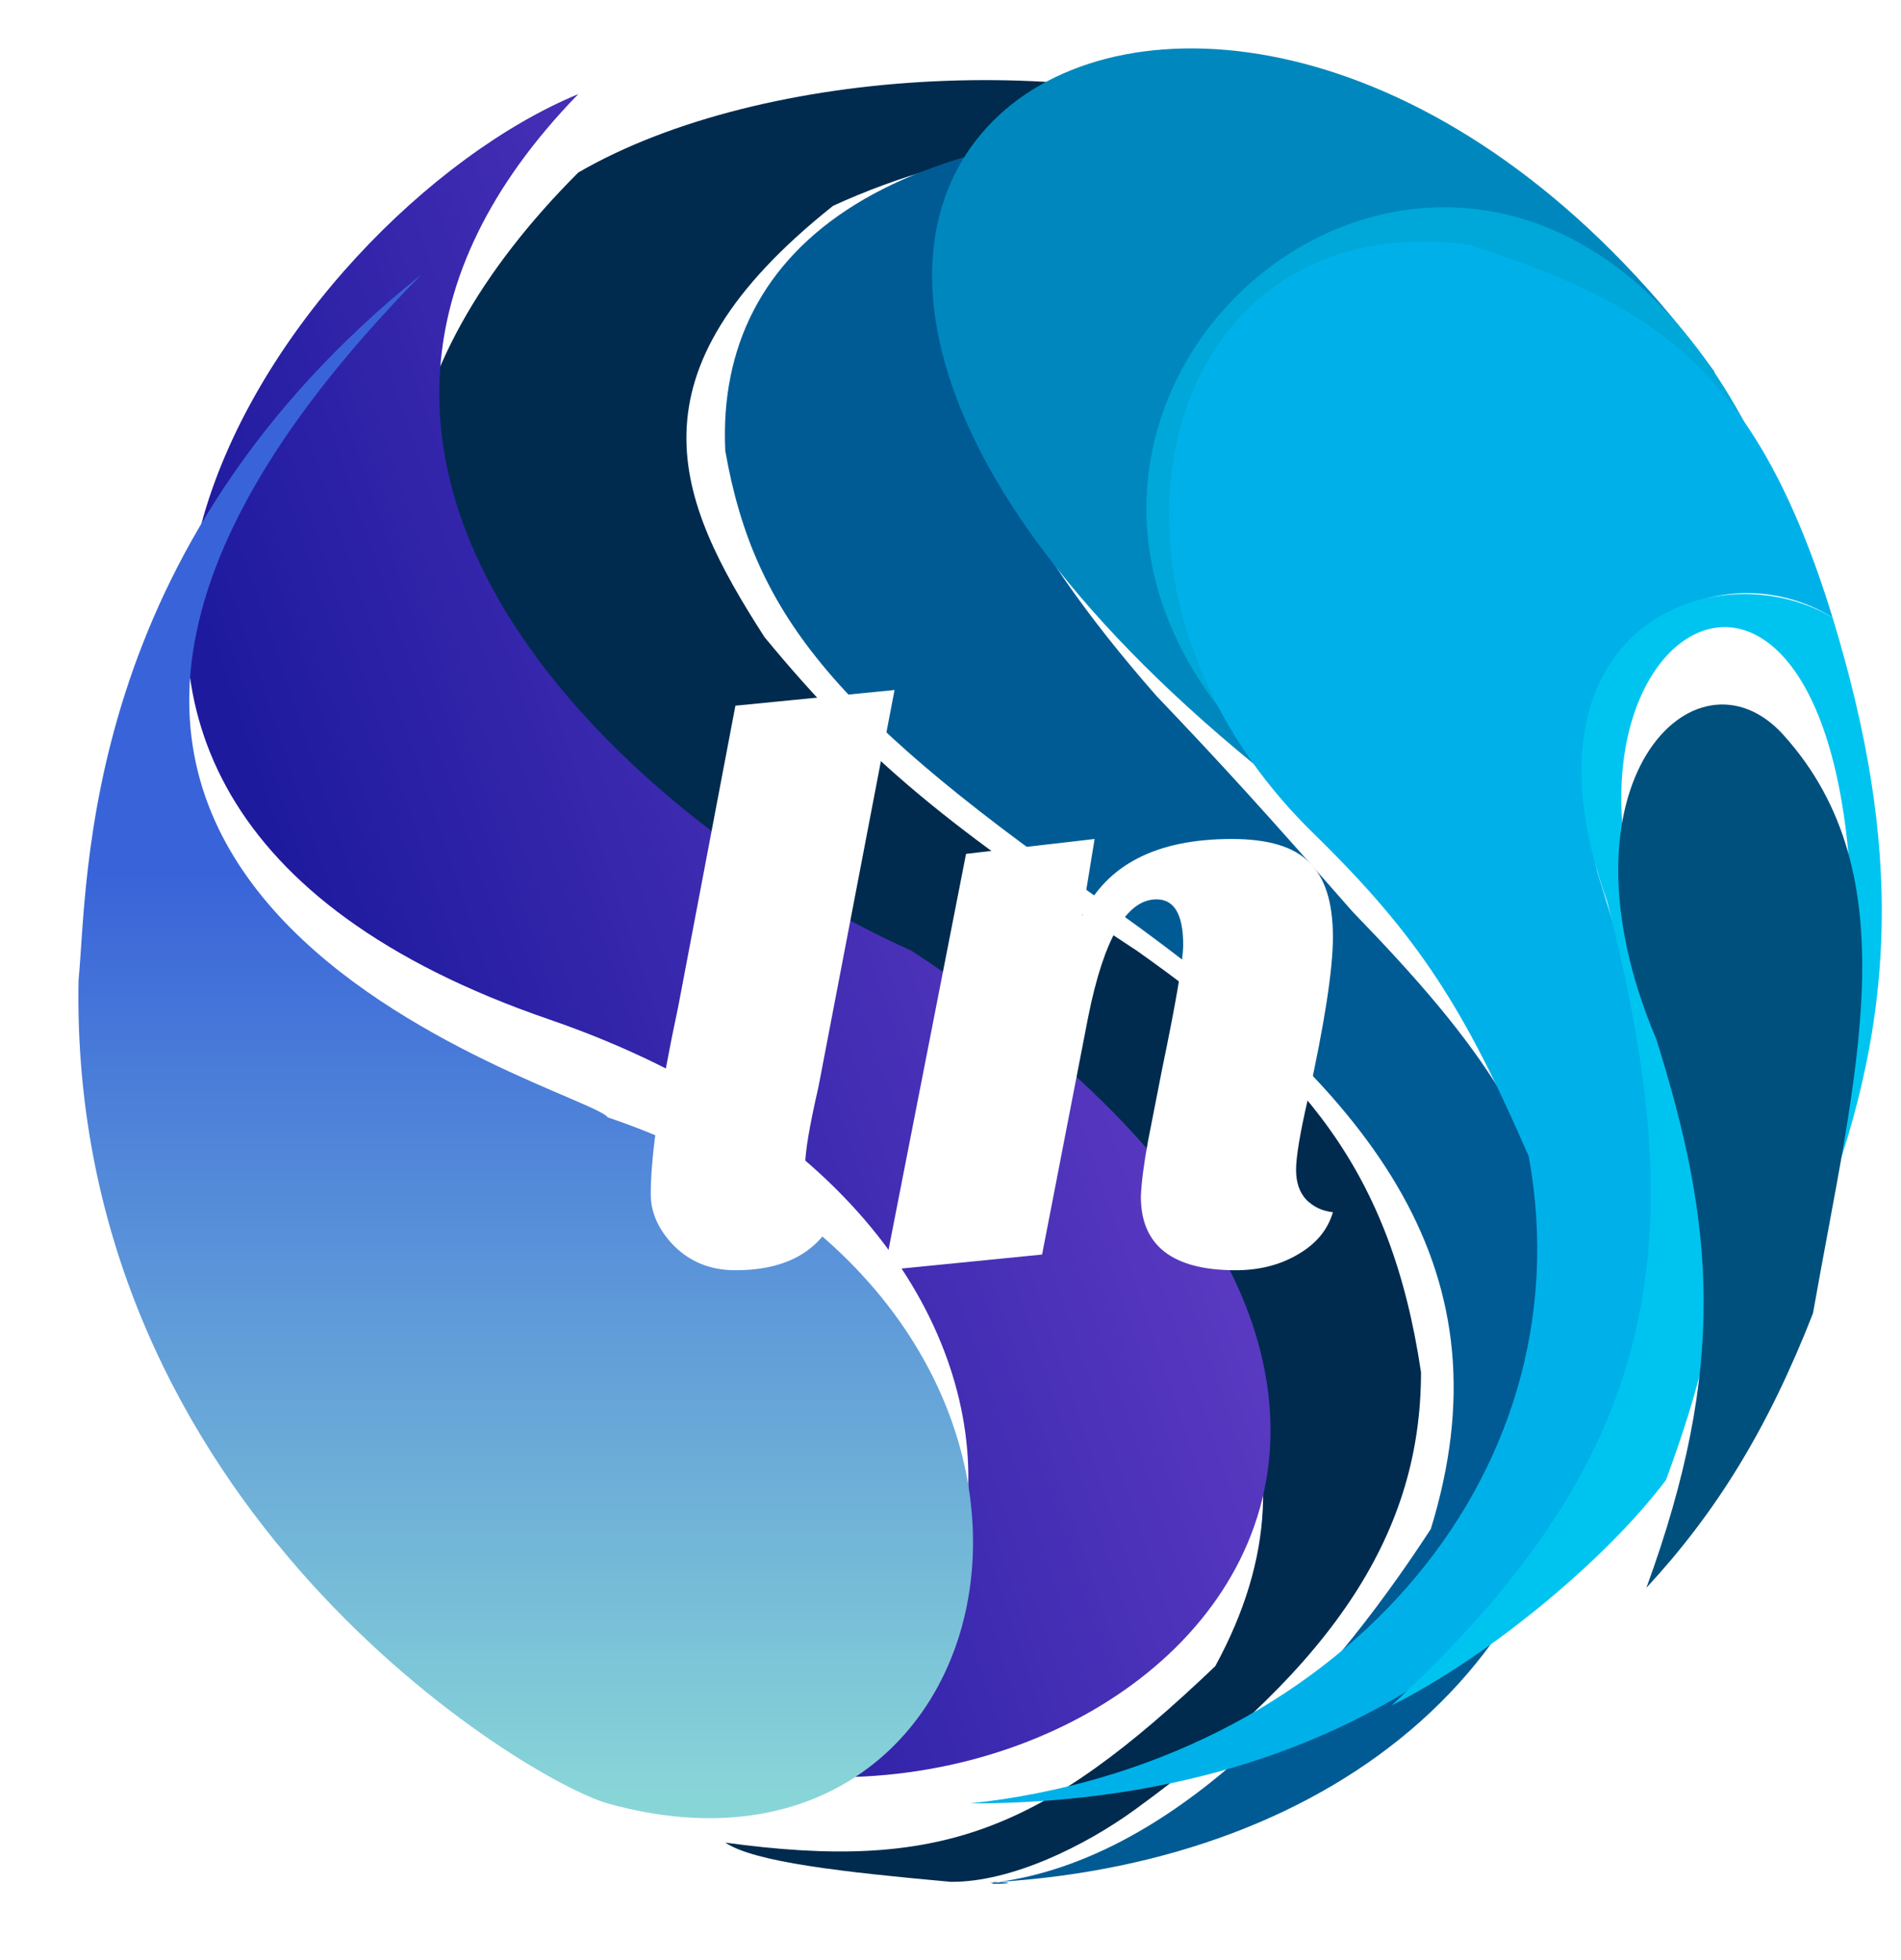 <svg width="97" height="100" viewBox="0 0 97 100" fill="none" xmlns="http://www.w3.org/2000/svg">
<g filter="url(#filter0_d)">
<path d="M29.508 4.8C39.008 -0.7 56.008 -1.5 66.508 3C56.402 2.729 49.41 3.336 42.508 6.5C31.727 15.071 34.508 21.5 39.008 28.5C44.217 34.829 48.584 38.325 58.008 44.5C66.508 50.5 70.974 55.711 72.508 66C72.508 74.057 68.254 80.809 57.898 88.326C55.388 90.148 51.609 92.028 48.508 92C43.008 91.5 38.508 91 37.008 90C48.008 91.5 53.147 89.45 62.008 81C68.008 70 62.821 60.437 48.008 49.5C36.394 43.3 32.008 42.5 27.008 35C17.508 26 19.508 14.8 29.508 4.8Z" fill="#002B4E"/>
</g>
<path d="M46.508 48.5C85.508 74 53.508 99 31.008 88C52.508 94 59.508 62.828 28.008 52C-5.992 40.312 14.508 11 29.508 4.8C11.008 23.8 33.008 42.5 46.508 48.5Z" fill="url(#paint0_linear)"/>
<g filter="url(#filter1_d)">
<path d="M31.008 53C59.008 62.5 52.508 94 31.008 88C27.008 86.884 3.508 73 4.008 46C4.508 41 4.008 24 21.508 10C-9.492 41.5 30.008 51.5 31.008 53Z" fill="url(#paint1_linear)"/>
</g>
<g filter="url(#filter2_i)">
<path d="M35.008 19C34.508 8.5 43.508 1.5 64.008 2.5C44.508 4.5 42.508 15 57.008 31.5C60.397 35.053 62.566 37.436 67.008 42.5C73.744 49.455 76.766 53.741 79.008 63C79.467 80.911 65.843 90.906 49.008 92C47.542 92.209 51.008 92.04 48.508 92C50.063 92.025 47.514 92.097 49.008 92C57.708 90.759 65.445 82.558 71.008 74C75.008 61 68.484 52.087 55.008 42.5C40.709 32.584 36.508 27.5 35.008 19Z" fill="#005B95"/>
</g>
<path d="M64.008 39C69.008 39.5 68.008 10 87.508 19C63.508 -14 25.508 7.5 64.008 39Z" fill="#0088BE"/>
<path d="M62.508 36.5C48.008 18.5 76.508 -3.5 89.508 22.5C71.008 1.5 53.008 19.5 62.508 36.5Z" fill="#00A8D9"/>
<path d="M78.008 59C81.008 75.5 68.008 90 49.508 92C75.008 92 88.508 74.5 85.508 57.5L81.508 44.5C78.508 32 87.729 27.926 93.508 31.5C89.508 18.5 84.153 15.507 75.008 12.5C59.194 10.268 54.008 29.806 67.008 42.5C72.378 47.744 74.72 51.428 78.008 59Z" fill="#00B1E9"/>
<path d="M93.508 31.5C97.008 43 97.008 52 92.508 63L94.508 48C94.508 21.5 76.508 32 85.008 50C88.691 60.453 88.523 66.013 85.008 75.5C82.008 79.5 76.008 84.5 71.008 87C84.821 74.256 86.508 63.5 82.008 46C77.008 32 87.508 28 93.508 31.5Z" fill="#00C4F0"/>
<g filter="url(#filter3_i)">
<path d="M92.508 63C90.177 68.957 87.54 73.185 84.008 77C88.131 65.729 87.508 58.5 84.508 49C79.008 36 86.508 28.5 91.008 33.5C97.508 40.722 94.659 50.809 92.508 63Z" fill="#00507D"/>
</g>
<g filter="url(#filter4_d)">
<path d="M42.724 57.8C41.898 59.8 40.164 60.8 37.525 60.8C36.191 60.8 35.098 60.333 34.245 59.4C33.551 58.627 33.205 57.8 33.205 56.92C33.205 54.92 33.671 51.733 34.605 47.36L37.525 32L45.645 31.2L41.764 51.44C41.311 53.413 41.084 54.747 41.084 55.44C41.084 56.96 41.631 57.747 42.724 57.8Z" fill="white"/>
<path d="M63.053 60.8C59.827 60.8 58.213 59.547 58.213 57.04C58.24 56.347 58.36 55.413 58.573 54.24L59.293 50.56C60.013 47.093 60.373 44.973 60.373 44.2C60.373 42.653 59.92 41.88 59.013 41.88C57.493 41.88 56.333 43.867 55.533 47.84L53.173 60L45.133 60.8L49.293 39.56L55.853 38.8L55.213 42.72C56.467 40.107 59.013 38.8 62.853 38.8C64.72 38.8 66.04 39.2 66.813 40C67.613 40.773 68.013 42.04 68.013 43.8C68.013 45.453 67.587 48.213 66.733 52.08C66.333 53.813 66.133 55.013 66.133 55.68C66.133 56.32 66.306 56.827 66.653 57.2C67.027 57.573 67.48 57.787 68.013 57.84C67.747 58.747 67.147 59.467 66.213 60C65.306 60.533 64.253 60.8 63.053 60.8Z" fill="white"/>
</g>
<defs>
<filter id="filter0_d" x="16.849" y="0.087" width="59.659" height="99.913" filterUnits="userSpaceOnUse" color-interpolation-filters="sRGB">
<feFlood flood-opacity="0" result="BackgroundImageFix"/>
<feColorMatrix in="SourceAlpha" type="matrix" values="0 0 0 0 0 0 0 0 0 0 0 0 0 0 0 0 0 0 127 0"/>
<feOffset dy="4"/>
<feGaussianBlur stdDeviation="2"/>
<feColorMatrix type="matrix" values="0 0 0 0 0 0 0 0 0 0 0 0 0 0 0 0 0 0 0.25 0"/>
<feBlend mode="normal" in2="BackgroundImageFix" result="effect1_dropShadow"/>
<feBlend mode="normal" in="SourceGraphic" in2="effect1_dropShadow" result="shape"/>
</filter>
<filter id="filter1_d" x="0" y="10" width="53.65" height="86.754" filterUnits="userSpaceOnUse" color-interpolation-filters="sRGB">
<feFlood flood-opacity="0" result="BackgroundImageFix"/>
<feColorMatrix in="SourceAlpha" type="matrix" values="0 0 0 0 0 0 0 0 0 0 0 0 0 0 0 0 0 0 127 0"/>
<feOffset dy="4"/>
<feGaussianBlur stdDeviation="2"/>
<feColorMatrix type="matrix" values="0 0 0 0 0 0 0 0 0 0 0 0 0 0 0 0 0 0 0.25 0"/>
<feBlend mode="normal" in2="BackgroundImageFix" result="effect1_dropShadow"/>
<feBlend mode="normal" in="SourceGraphic" in2="effect1_dropShadow" result="shape"/>
</filter>
<filter id="filter2_i" x="34.988" y="2.405" width="46.031" height="93.697" filterUnits="userSpaceOnUse" color-interpolation-filters="sRGB">
<feFlood flood-opacity="0" result="BackgroundImageFix"/>
<feBlend mode="normal" in="SourceGraphic" in2="BackgroundImageFix" result="shape"/>
<feColorMatrix in="SourceAlpha" type="matrix" values="0 0 0 0 0 0 0 0 0 0 0 0 0 0 0 0 0 0 127 0" result="hardAlpha"/>
<feOffset dx="2" dy="4"/>
<feGaussianBlur stdDeviation="2"/>
<feComposite in2="hardAlpha" operator="arithmetic" k2="-1" k3="1"/>
<feColorMatrix type="matrix" values="0 0 0 0 0 0 0 0 0 0 0 0 0 0 0 0 0 0 0.14 0"/>
<feBlend mode="normal" in2="shape" result="effect1_innerShadow"/>
</filter>
<filter id="filter3_i" x="82.57" y="31.939" width="12.451" height="49.061" filterUnits="userSpaceOnUse" color-interpolation-filters="sRGB">
<feFlood flood-opacity="0" result="BackgroundImageFix"/>
<feBlend mode="normal" in="SourceGraphic" in2="BackgroundImageFix" result="shape"/>
<feColorMatrix in="SourceAlpha" type="matrix" values="0 0 0 0 0 0 0 0 0 0 0 0 0 0 0 0 0 0 127 0" result="hardAlpha"/>
<feOffset dy="4"/>
<feGaussianBlur stdDeviation="2"/>
<feComposite in2="hardAlpha" operator="arithmetic" k2="-1" k3="1"/>
<feColorMatrix type="matrix" values="0 0 0 0 0 0 0 0 0 0 0 0 0 0 0 0 0 0 0.25 0"/>
<feBlend mode="normal" in2="shape" result="effect1_innerShadow"/>
</filter>
<filter id="filter4_d" x="29.204" y="31.2" width="42.809" height="37.6" filterUnits="userSpaceOnUse" color-interpolation-filters="sRGB">
<feFlood flood-opacity="0" result="BackgroundImageFix"/>
<feColorMatrix in="SourceAlpha" type="matrix" values="0 0 0 0 0 0 0 0 0 0 0 0 0 0 0 0 0 0 127 0"/>
<feOffset dy="4"/>
<feGaussianBlur stdDeviation="2"/>
<feColorMatrix type="matrix" values="0 0 0 0 0 0 0 0 0 0 0 0 0 0 0 0 0 0 0.44 0"/>
<feBlend mode="normal" in2="BackgroundImageFix" result="effect1_dropShadow"/>
<feBlend mode="normal" in="SourceGraphic" in2="effect1_dropShadow" result="shape"/>
</filter>
<linearGradient id="paint0_linear" x1="-4.992" y1="49" x2="65.008" y2="25.5" gradientUnits="userSpaceOnUse">
<stop offset="0.271" stop-color="#1E1A9E"/>
<stop offset="0.864" stop-color="#603DC5"/>
</linearGradient>
<linearGradient id="paint1_linear" x1="26.512" y1="10.5" x2="26.512" y2="87.507" gradientUnits="userSpaceOnUse">
<stop offset="0.391" stop-color="#3964D9"/>
<stop offset="1" stop-color="#88D5D8"/>
</linearGradient>
</defs>
</svg>
